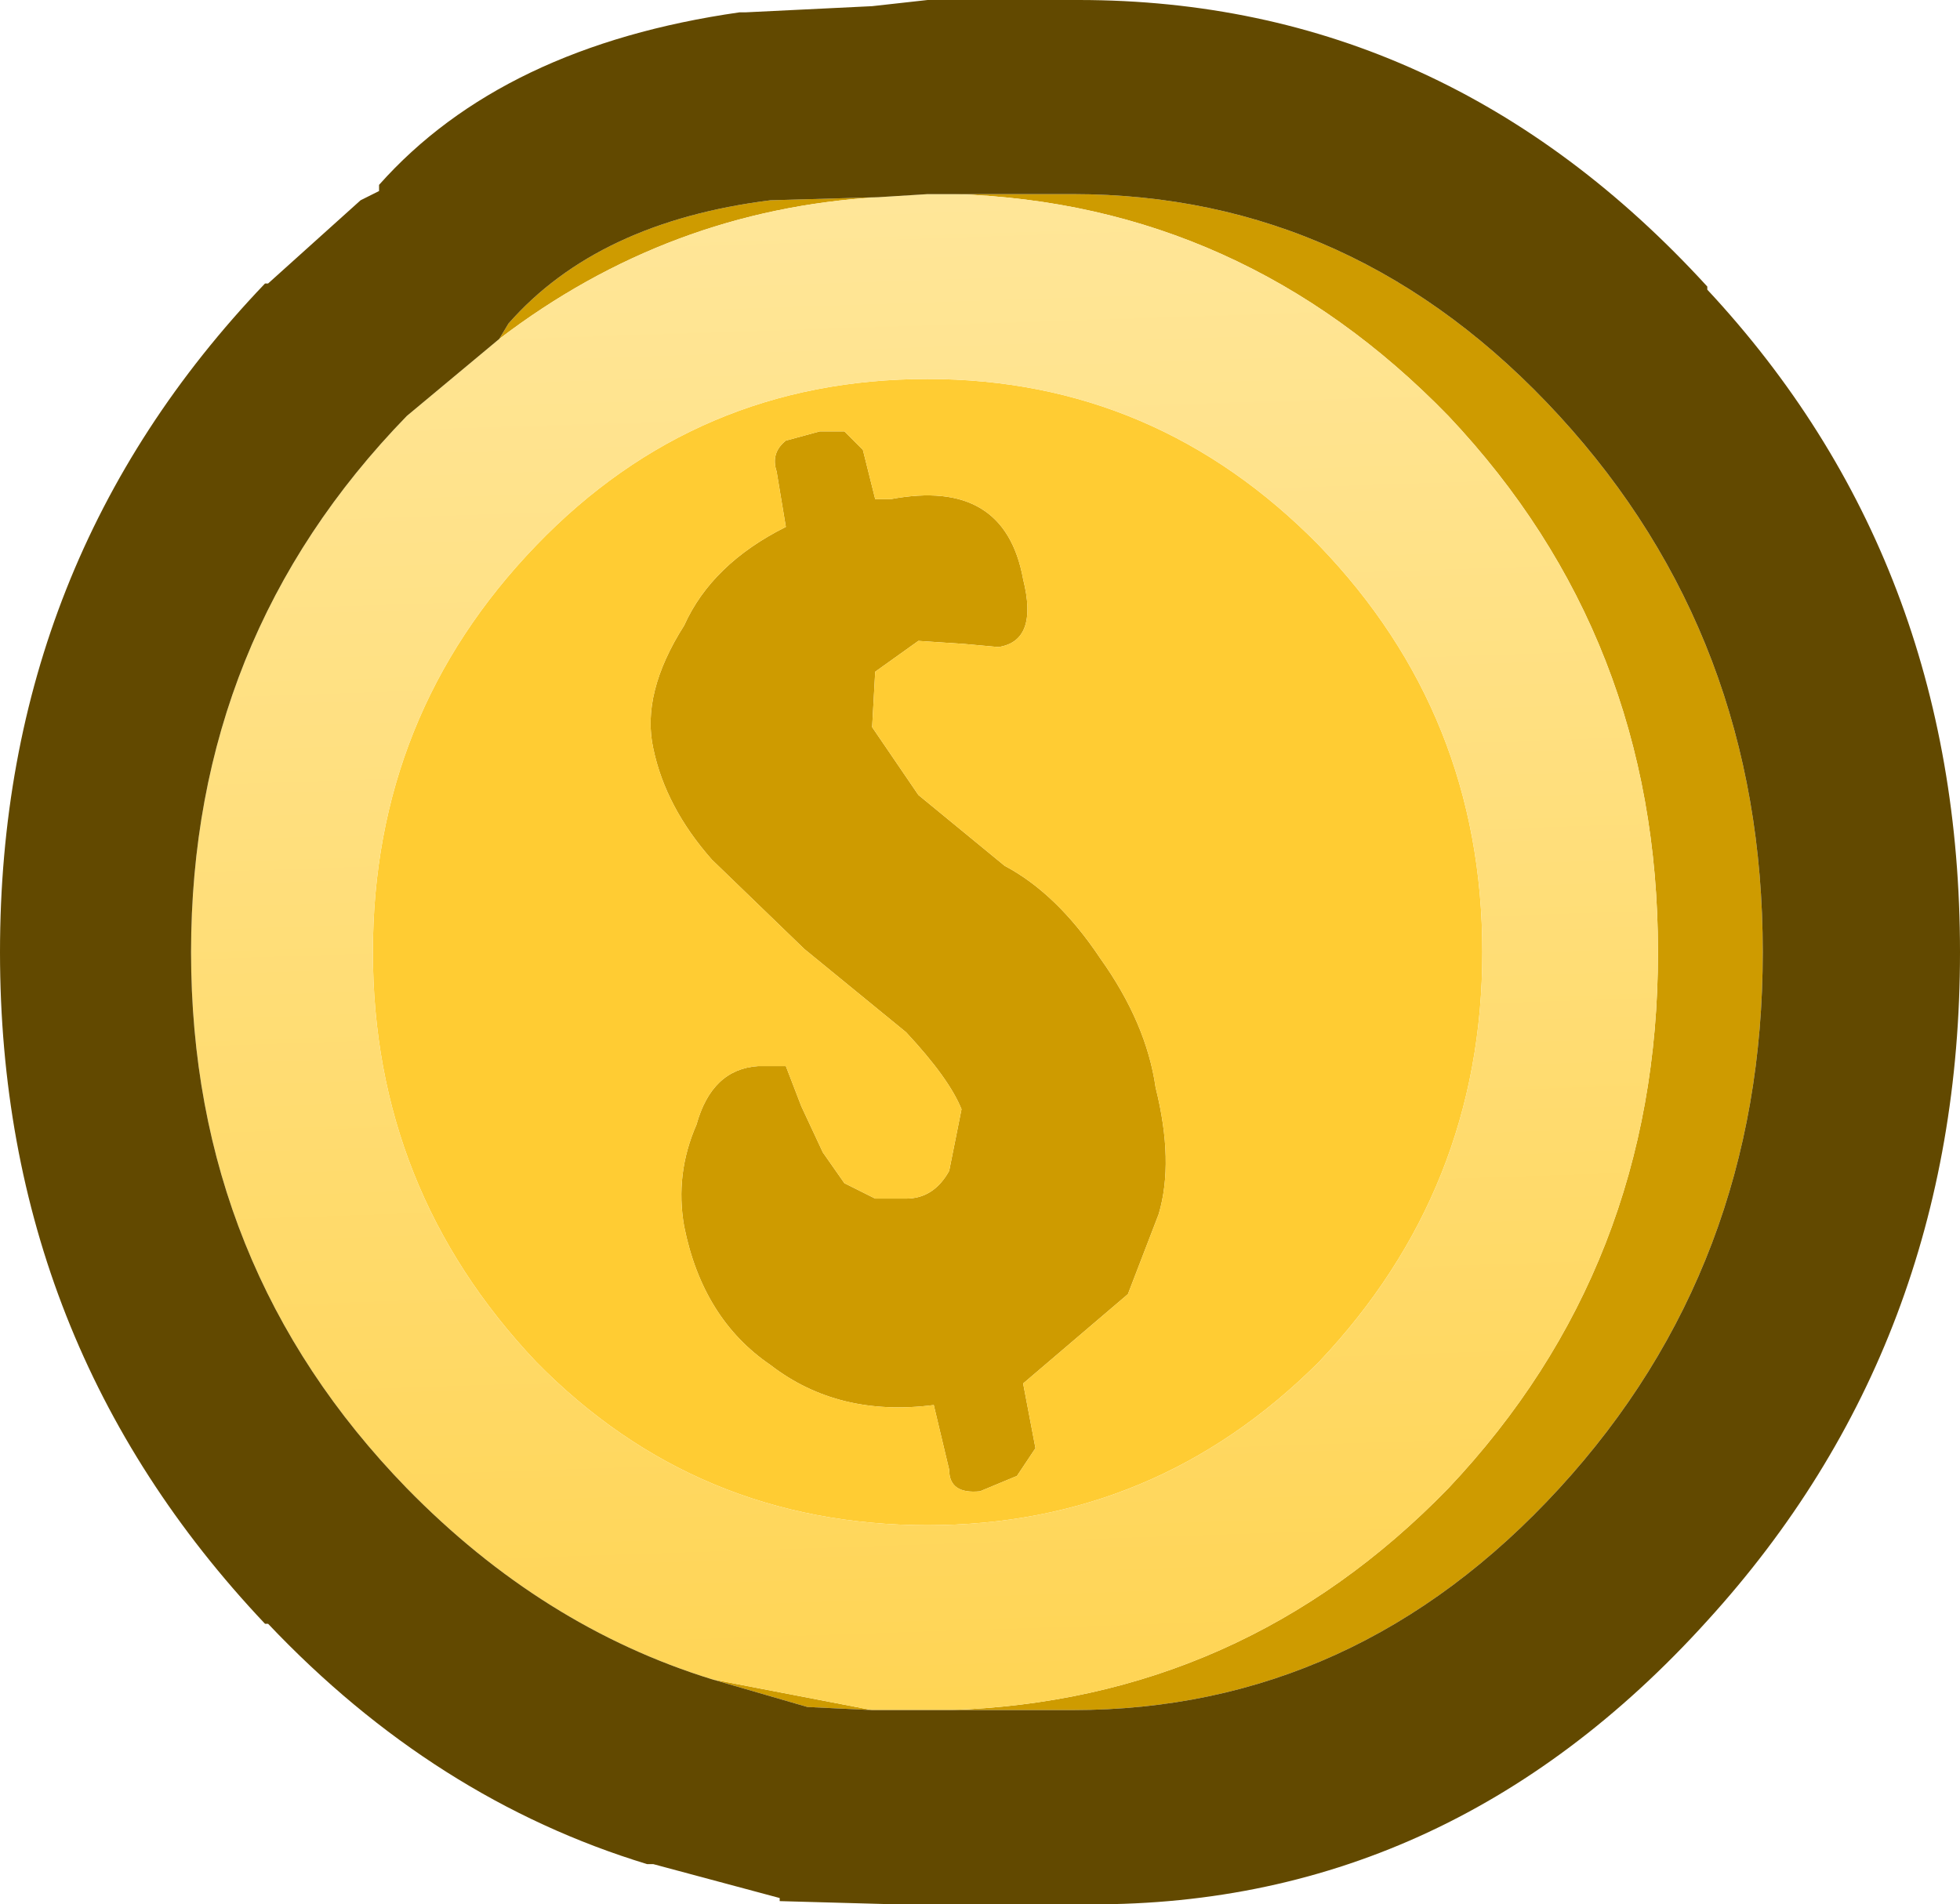 <?xml version="1.0" encoding="UTF-8" standalone="no"?>
<svg xmlns:xlink="http://www.w3.org/1999/xlink" height="30.9px" width="31.8px" xmlns="http://www.w3.org/2000/svg">
  <g transform="matrix(1.0, 0.0, 0.0, 1.0, 15.5, 15.0)">
    <path d="M0.15 -4.55 L-0.6 -4.6 -1.3 -4.1 -1.35 -3.2 -0.6 -2.1 0.8 -0.95 Q1.65 -0.5 2.35 0.55 3.1 1.6 3.25 2.65 3.55 3.85 3.3 4.7 L2.8 6.0 1.1 7.45 1.3 8.5 1.0 8.95 0.4 9.2 Q-0.1 9.25 -0.1 8.85 L-0.35 7.8 Q-1.9 8.0 -3.0 7.15 -4.1 6.4 -4.4 4.9 -4.55 4.05 -4.2 3.25 -3.95 2.35 -3.2 2.3 L-2.75 2.3 -2.5 2.95 -2.15 3.7 -1.8 4.2 -1.3 4.45 -0.8 4.45 Q-0.35 4.45 -0.1 4.0 L0.1 3.0 Q-0.1 2.5 -0.8 1.75 L-2.45 0.4 -3.95 -1.05 Q-4.7 -1.9 -4.9 -2.85 -5.1 -3.75 -4.4 -4.85 -3.95 -5.85 -2.75 -6.45 L-2.9 -7.35 Q-3.0 -7.65 -2.75 -7.85 L-2.2 -8.0 -1.8 -8.0 -1.5 -7.7 -1.3 -6.9 -1.05 -6.9 Q0.8 -7.25 1.1 -5.6 1.35 -4.6 0.7 -4.5 L0.15 -4.55 M-0.1 12.75 Q4.65 12.6 8.0 9.15 11.4 5.55 11.4 0.45 11.4 -4.65 8.0 -8.25 4.65 -11.7 0.0 -11.85 L1.9 -11.85 Q6.5 -11.85 9.8 -8.25 13.1 -4.65 13.1 0.45 13.1 5.55 9.8 9.15 6.5 12.75 1.9 12.75 L-0.1 12.75 M-1.25 -11.8 Q-4.65 -11.6 -7.4 -9.5 L-7.25 -9.75 Q-5.8 -11.4 -3.0 -11.75 L-1.25 -11.8 M-3.95 12.25 L-1.35 12.75 -2.4 12.7 -3.95 12.25" fill="#ce9b00" fill-rule="evenodd" stroke="none"/>
    <path d="M0.15 -4.55 L0.7 -4.5 Q1.35 -4.6 1.1 -5.6 0.8 -7.25 -1.05 -6.9 L-1.3 -6.9 -1.5 -7.7 -1.8 -8.0 -2.2 -8.0 -2.75 -7.85 Q-3.0 -7.65 -2.9 -7.35 L-2.75 -6.45 Q-3.95 -5.85 -4.4 -4.85 -5.1 -3.75 -4.9 -2.85 -4.7 -1.9 -3.95 -1.05 L-2.45 0.4 -0.8 1.75 Q-0.1 2.5 0.1 3.0 L-0.1 4.0 Q-0.35 4.45 -0.8 4.45 L-1.3 4.45 -1.8 4.2 -2.15 3.7 -2.5 2.95 -2.75 2.3 -3.2 2.3 Q-3.95 2.35 -4.2 3.25 -4.55 4.05 -4.4 4.9 -4.1 6.4 -3.0 7.15 -1.9 8.0 -0.35 7.8 L-0.1 8.85 Q-0.1 9.25 0.4 9.2 L1.0 8.95 1.3 8.5 1.1 7.45 2.8 6.0 3.3 4.7 Q3.55 3.85 3.25 2.65 3.1 1.6 2.35 0.55 1.65 -0.5 0.8 -0.95 L-0.6 -2.1 -1.35 -3.2 -1.3 -4.1 -0.6 -4.6 0.15 -4.55 M-6.8 -6.15 Q-4.2 -8.85 -0.45 -8.85 3.25 -8.85 5.9 -6.15 8.55 -3.4 8.55 0.45 8.55 4.3 5.9 7.1 3.25 9.75 -0.45 9.75 -4.2 9.75 -6.8 7.1 -9.45 4.3 -9.45 0.45 -9.45 -3.4 -6.8 -6.15" fill="#ffcc33" fill-rule="evenodd" stroke="none"/>
    <path d="M0.0 -11.85 Q4.65 -11.7 8.0 -8.25 11.4 -4.65 11.4 0.45 11.4 5.55 8.0 9.15 4.65 12.6 -0.1 12.75 L-0.9 12.75 -1.05 12.75 -1.35 12.75 -3.95 12.25 Q-6.7 11.4 -8.9 9.15 -12.4 5.55 -12.4 0.45 -12.4 -4.65 -8.9 -8.25 L-7.4 -9.5 Q-4.65 -11.6 -1.25 -11.8 L-0.45 -11.85 0.0 -11.85 M-6.8 -6.15 Q-9.45 -3.4 -9.45 0.45 -9.45 4.3 -6.8 7.1 -4.2 9.75 -0.45 9.75 3.25 9.75 5.9 7.1 8.55 4.3 8.55 0.45 8.55 -3.4 5.9 -6.15 3.25 -8.85 -0.45 -8.85 -4.2 -8.85 -6.8 -6.15" fill="url(#gradient0)" fill-rule="evenodd" stroke="none"/>
    <path d="M-0.1 12.75 L1.9 12.75 Q6.5 12.75 9.8 9.15 13.1 5.55 13.1 0.45 13.1 -4.65 9.8 -8.25 6.5 -11.85 1.9 -11.85 L0.0 -11.85 -0.45 -11.85 -1.25 -11.8 -3.0 -11.75 Q-5.8 -11.4 -7.25 -9.75 L-7.4 -9.5 -8.9 -8.25 Q-12.4 -4.65 -12.4 0.45 -12.4 5.55 -8.9 9.15 -6.7 11.4 -3.95 12.25 L-2.4 12.7 -1.35 12.75 -1.05 12.75 -0.9 12.75 -0.1 12.75 M0.0 -15.0 L2.0 -15.0 Q7.95 -15.0 12.2 -10.35 L12.2 -10.3 Q16.3 -5.9 16.3 0.45 16.3 6.8 12.2 11.3 7.95 16.0 2.0 15.9 L-0.2 15.9 -0.45 15.9 -1.05 15.9 -2.85 15.85 -2.85 15.8 -4.9 15.25 -5.0 15.25 Q-8.45 14.2 -11.15 11.35 L-11.2 11.35 Q-15.5 6.8 -15.5 0.45 -15.5 -5.9 -11.2 -10.4 L-11.15 -10.4 -9.65 -11.75 -9.35 -11.9 -9.35 -12.0 Q-7.35 -14.25 -3.5 -14.8 L-3.4 -14.8 -1.35 -14.9 -0.45 -15.0 0.0 -15.0" fill="#624900" fill-rule="evenodd" stroke="none"/>
  </g>
  <defs>
    <linearGradient gradientTransform="matrix(-2.0E-4, -0.025, -0.015, 5.0E-4, 1.35, 4.35)" gradientUnits="userSpaceOnUse" id="gradient0" spreadMethod="pad" x1="-819.2" x2="819.2">
      <stop offset="0.0" stop-color="#ffcc33"/>
      <stop offset="1.0" stop-color="#ffe9a4"/>
    </linearGradient>
  </defs>
</svg>
